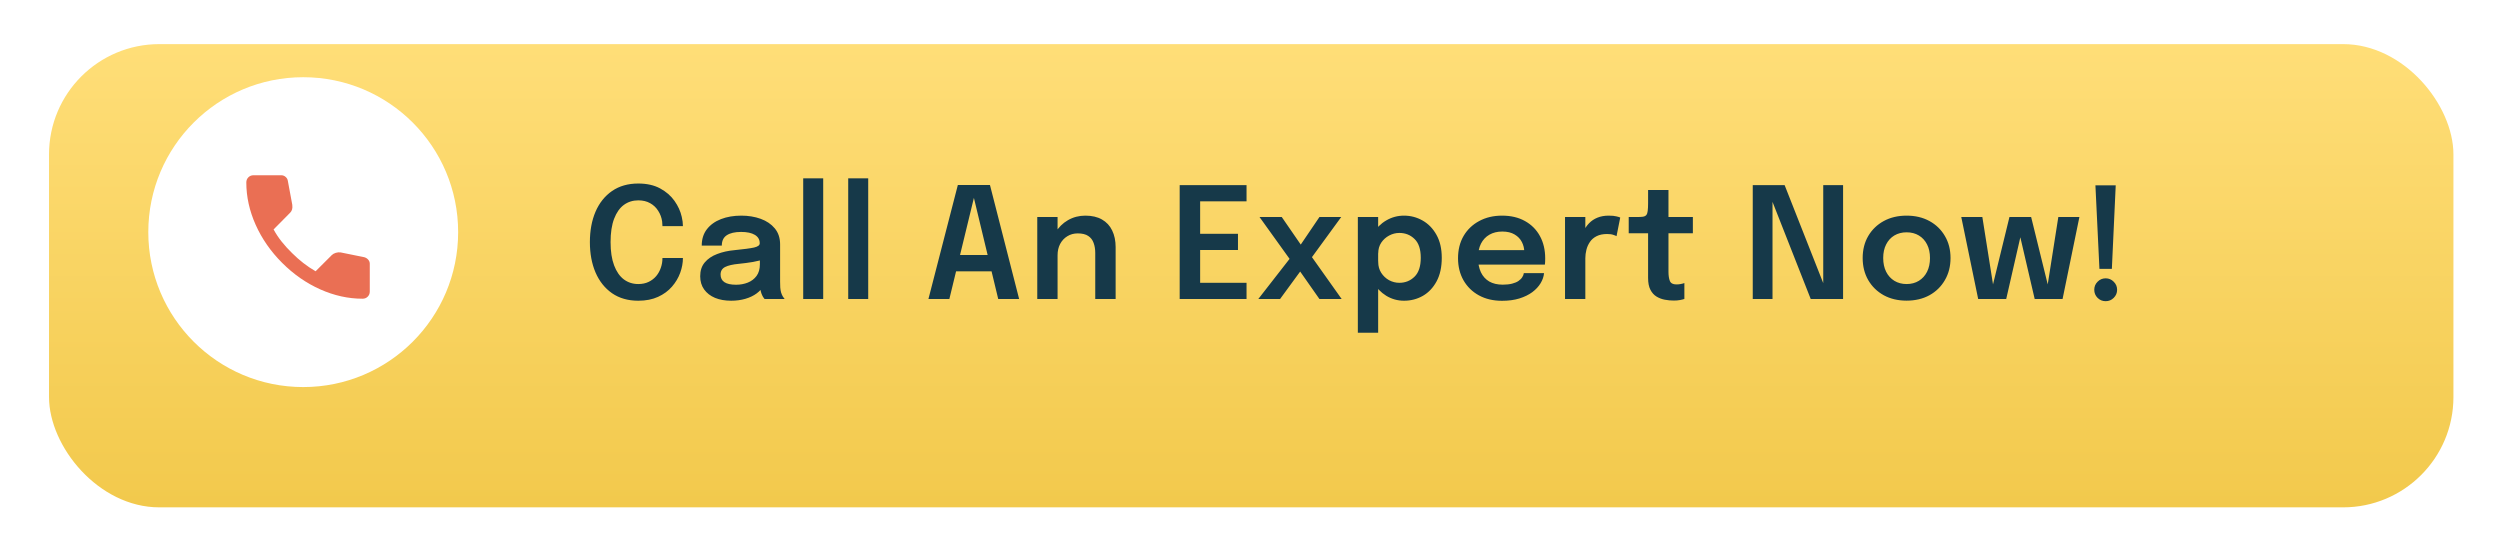 <svg width="408" height="90" viewBox="0 0 408 90" fill="none" xmlns="http://www.w3.org/2000/svg">
<g filter="url(#filter0_d_1490_1125)">
<rect x="8" width="392.4" height="75.6" rx="18" fill="url(#paint0_linear_1490_1125)"/>
</g>
<circle cx="49.486" cy="37.885" r="25.284" fill="white"/>
<mask id="mask0_1490_1125" style="mask-type:alpha" maskUnits="userSpaceOnUse" x="36" y="25" width="28" height="28">
<rect x="36.842" y="25.243" width="26.865" height="26.865" fill="#D9D9D9"/>
</mask>
<g mask="url(#mask0_1490_1125)">
<path d="M59.172 48.75C56.84 48.75 54.536 48.241 52.26 47.224C49.984 46.208 47.913 44.767 46.048 42.901C44.182 41.035 42.741 38.965 41.724 36.688C40.708 34.412 40.199 32.108 40.199 29.776C40.199 29.441 40.311 29.161 40.535 28.937C40.759 28.713 41.039 28.601 41.374 28.601H45.908C46.169 28.601 46.402 28.69 46.608 28.867C46.813 29.044 46.934 29.254 46.971 29.497L47.699 33.414C47.736 33.713 47.727 33.965 47.671 34.17C47.615 34.375 47.512 34.552 47.363 34.702L44.649 37.444C45.022 38.134 45.465 38.801 45.978 39.445C46.491 40.089 47.055 40.709 47.671 41.306C48.249 41.884 48.856 42.42 49.49 42.915C50.124 43.409 50.796 43.862 51.505 44.272L54.135 41.642C54.303 41.474 54.522 41.348 54.793 41.264C55.063 41.18 55.329 41.157 55.59 41.194L59.452 41.977C59.713 42.052 59.928 42.187 60.096 42.383C60.264 42.579 60.348 42.798 60.348 43.041V47.574C60.348 47.91 60.236 48.19 60.012 48.414C59.788 48.638 59.508 48.75 59.172 48.75Z" fill="#EA6F54"/>
</g>
<path d="M111.452 42.11C111.452 42.899 111.305 43.702 111.011 44.516C110.717 45.331 110.268 46.087 109.663 46.784C109.066 47.473 108.31 48.028 107.395 48.447C106.479 48.867 105.404 49.078 104.169 49.078C102.498 49.078 101.07 48.67 99.885 47.855C98.709 47.032 97.81 45.902 97.189 44.466C96.576 43.029 96.269 41.379 96.269 39.514C96.269 37.641 96.576 35.986 97.189 34.55C97.81 33.113 98.709 31.988 99.885 31.173C101.07 30.358 102.498 29.951 104.169 29.951C105.555 29.951 106.74 30.215 107.722 30.744C108.705 31.274 109.491 31.954 110.079 32.786C110.667 33.617 111.061 34.487 111.263 35.394C111.389 35.923 111.452 36.427 111.452 36.906H108.113C108.113 36.662 108.096 36.41 108.063 36.15C107.97 35.511 107.756 34.932 107.42 34.411C107.092 33.882 106.656 33.466 106.11 33.164C105.564 32.853 104.917 32.697 104.169 32.697C103.279 32.697 102.493 32.945 101.813 33.441C101.141 33.937 100.612 34.688 100.225 35.696C99.839 36.704 99.646 37.977 99.646 39.514C99.646 41.035 99.839 42.303 100.225 43.319C100.612 44.336 101.141 45.096 101.813 45.6C102.493 46.104 103.279 46.356 104.169 46.356C104.808 46.356 105.37 46.238 105.858 46.003C106.345 45.768 106.756 45.453 107.092 45.058C107.428 44.655 107.68 44.201 107.848 43.697C108.025 43.193 108.113 42.664 108.113 42.11H111.452ZM119.325 49.078C118.325 49.078 117.447 48.922 116.691 48.611C115.935 48.292 115.343 47.834 114.915 47.238C114.486 46.642 114.272 45.923 114.272 45.083C114.272 44.168 114.52 43.416 115.015 42.828C115.519 42.231 116.196 41.774 117.044 41.455C117.892 41.127 118.833 40.917 119.866 40.825C121.395 40.673 122.462 40.531 123.067 40.396C123.68 40.253 123.987 40.026 123.987 39.716C123.987 39.707 123.987 39.703 123.987 39.703C123.987 39.695 123.987 39.691 123.987 39.691C123.987 39.102 123.722 38.649 123.193 38.33C122.664 38.011 121.916 37.851 120.95 37.851C119.934 37.851 119.152 38.032 118.606 38.393C118.069 38.745 117.8 39.308 117.8 40.081H114.524C114.524 39.031 114.801 38.145 115.356 37.422C115.918 36.692 116.687 36.137 117.661 35.759C118.636 35.381 119.74 35.192 120.975 35.192C122.126 35.192 123.18 35.364 124.138 35.709C125.095 36.053 125.864 36.574 126.444 37.271C127.023 37.968 127.313 38.838 127.313 39.88C127.313 40.056 127.313 40.232 127.313 40.409C127.313 40.585 127.313 40.761 127.313 40.938V45.978C127.313 46.297 127.321 46.612 127.338 46.923C127.363 47.225 127.41 47.498 127.477 47.742C127.561 48.011 127.662 48.237 127.779 48.422C127.897 48.607 127.989 48.733 128.056 48.8H124.78C124.722 48.742 124.638 48.628 124.528 48.46C124.428 48.284 124.335 48.082 124.251 47.855C124.167 47.603 124.104 47.334 124.062 47.049C124.02 46.755 123.999 46.431 123.999 46.079L124.654 46.532C124.402 47.045 124.016 47.494 123.495 47.88C122.983 48.258 122.37 48.553 121.656 48.763C120.942 48.972 120.165 49.078 119.325 49.078ZM120.131 46.469C120.82 46.469 121.458 46.352 122.046 46.117C122.634 45.881 123.109 45.52 123.47 45.033C123.831 44.537 124.012 43.903 124.012 43.13V41.341L124.818 42.248C124.281 42.45 123.634 42.618 122.878 42.752C122.122 42.878 121.357 42.979 120.585 43.055C119.593 43.147 118.846 43.319 118.342 43.571C117.846 43.823 117.598 44.235 117.598 44.806C117.598 45.361 117.808 45.776 118.228 46.053C118.648 46.331 119.283 46.469 120.131 46.469ZM134.346 29.107V48.8H131.083V29.107H134.346ZM141.692 29.107V48.8H138.428V29.107H141.692ZM151.519 48.8L156.32 30.19H161.561L166.324 48.8H162.91L158.928 32.244H158.953L154.934 48.8H151.519ZM154.619 44.277V41.618H163.262V44.277H154.619ZM178.745 48.8V42.866C178.745 42.53 178.745 42.236 178.745 41.984C178.745 41.723 178.745 41.488 178.745 41.278C178.745 40.673 178.657 40.132 178.48 39.653C178.312 39.166 178.018 38.783 177.598 38.506C177.187 38.229 176.616 38.09 175.885 38.09C175.246 38.09 174.679 38.246 174.184 38.556C173.688 38.859 173.298 39.279 173.012 39.816C172.735 40.346 172.596 40.959 172.596 41.656L171.475 40.963C171.475 39.846 171.727 38.855 172.231 37.989C172.743 37.116 173.428 36.431 174.285 35.936C175.141 35.44 176.091 35.192 177.132 35.192C178.207 35.192 179.11 35.402 179.841 35.822C180.58 36.242 181.135 36.839 181.504 37.611C181.882 38.384 182.071 39.291 182.071 40.333C182.071 40.736 182.071 41.19 182.071 41.694C182.071 42.198 182.071 42.694 182.071 43.181V48.8H178.745ZM169.282 48.8V35.419H172.596V48.8H169.282ZM194.364 32.861L195.863 31.211V39.149L195.082 38.153H202.037V40.799H195.082L195.863 39.816V47.805L194.364 46.154H203.436V48.8H192.524V30.215H203.436V32.861H194.364ZM211.036 41.505L211.011 43.017L205.555 35.419H209.184L213.291 41.379L211.3 41.366L215.332 35.419H218.886L213.657 42.589L213.568 41.203L218.961 48.8H215.332L211.162 42.853L213.405 42.651L208.906 48.8H205.353L211.036 41.505ZM221.6 54.306V35.419H224.914V54.306H221.6ZM229.135 49.078C228.093 49.078 227.127 48.809 226.237 48.271C225.355 47.725 224.641 46.982 224.095 46.041C223.557 45.1 223.288 44.042 223.288 42.866C223.288 42.832 223.288 42.803 223.288 42.778C223.288 42.744 223.288 42.715 223.288 42.689L224.926 42.651C224.926 42.668 224.926 42.689 224.926 42.715C224.926 42.74 224.926 42.761 224.926 42.778C224.926 43.433 225.09 44.017 225.418 44.529C225.745 45.033 226.17 45.432 226.69 45.726C227.22 46.011 227.782 46.154 228.379 46.154C229.345 46.154 230.168 45.822 230.848 45.159C231.529 44.495 231.869 43.466 231.869 42.072C231.869 40.669 231.529 39.644 230.848 38.998C230.176 38.342 229.353 38.015 228.379 38.015C227.791 38.015 227.232 38.157 226.703 38.443C226.182 38.72 225.754 39.107 225.418 39.602C225.09 40.098 224.926 40.678 224.926 41.341L223.288 41.266C223.288 40.081 223.557 39.031 224.095 38.115C224.641 37.2 225.355 36.486 226.237 35.974C227.127 35.453 228.093 35.192 229.135 35.192C230.218 35.192 231.226 35.457 232.159 35.986C233.1 36.515 233.856 37.292 234.427 38.317C235.006 39.342 235.296 40.593 235.296 42.072C235.296 43.592 235.015 44.873 234.452 45.915C233.889 46.956 233.142 47.746 232.209 48.284C231.277 48.813 230.252 49.078 229.135 49.078ZM239.778 43.181V40.825H249.14L248.762 41.455C248.762 41.404 248.762 41.349 248.762 41.291C248.762 41.224 248.762 41.169 248.762 41.127C248.762 40.547 248.631 40.005 248.371 39.502C248.111 38.989 247.716 38.578 247.187 38.267C246.657 37.947 245.985 37.788 245.171 37.788C244.364 37.788 243.663 37.96 243.066 38.304C242.478 38.641 242.021 39.128 241.693 39.766C241.374 40.404 241.214 41.169 241.214 42.059C241.214 42.975 241.37 43.764 241.68 44.428C241.991 45.083 242.445 45.587 243.041 45.94C243.646 46.285 244.381 46.457 245.246 46.457C245.834 46.457 246.342 46.402 246.771 46.293C247.199 46.184 247.548 46.037 247.817 45.852C248.094 45.659 248.3 45.453 248.434 45.234C248.577 45.016 248.661 44.798 248.686 44.579H251.987C251.937 45.142 251.748 45.692 251.42 46.23C251.101 46.759 250.652 47.242 250.072 47.679C249.492 48.107 248.787 48.452 247.955 48.712C247.132 48.964 246.191 49.09 245.133 49.09C243.696 49.09 242.441 48.796 241.365 48.208C240.29 47.62 239.45 46.801 238.845 45.751C238.249 44.701 237.951 43.5 237.951 42.148C237.951 40.761 238.253 39.548 238.858 38.506C239.471 37.465 240.32 36.654 241.403 36.074C242.487 35.486 243.73 35.192 245.133 35.192C246.578 35.192 247.825 35.486 248.875 36.074C249.933 36.662 250.748 37.481 251.319 38.531C251.891 39.573 252.176 40.787 252.176 42.173C252.176 42.349 252.172 42.538 252.164 42.74C252.155 42.941 252.143 43.088 252.126 43.181H239.778ZM255.412 48.8V35.419H258.726V39.867L257.958 39.438C258.042 38.859 258.197 38.313 258.424 37.8C258.651 37.28 258.953 36.826 259.331 36.44C259.709 36.045 260.167 35.738 260.704 35.52C261.242 35.301 261.855 35.192 262.544 35.192C263.09 35.192 263.518 35.234 263.829 35.318C264.148 35.394 264.346 35.457 264.421 35.507L263.817 38.544C263.733 38.485 263.56 38.414 263.3 38.33C263.048 38.237 262.708 38.191 262.279 38.191C261.599 38.191 261.028 38.309 260.566 38.544C260.112 38.771 259.751 39.081 259.482 39.476C259.213 39.863 259.02 40.291 258.903 40.761C258.785 41.224 258.726 41.685 258.726 42.148V48.8H255.412ZM273.164 49.052C272.685 49.052 272.198 49.006 271.702 48.914C271.207 48.821 270.753 48.649 270.342 48.397C269.93 48.145 269.598 47.776 269.346 47.288C269.094 46.801 268.968 46.158 268.968 45.361C268.968 45.176 268.968 44.991 268.968 44.806C268.968 44.613 268.968 44.416 268.968 44.214V38.065H265.806V35.419H267.091C267.528 35.419 267.872 35.402 268.124 35.369C268.376 35.327 268.561 35.234 268.678 35.092C268.796 34.949 268.872 34.726 268.905 34.424C268.947 34.113 268.968 33.684 268.968 33.139V31.009H272.295V35.419H276.276V38.065H272.295V43.433C272.295 43.592 272.295 43.752 272.295 43.911C272.295 44.063 272.295 44.21 272.295 44.352C272.295 44.974 272.37 45.474 272.521 45.852C272.673 46.23 273.03 46.419 273.592 46.419C273.861 46.419 274.113 46.394 274.348 46.343C274.592 46.293 274.773 46.242 274.89 46.192V48.788C274.731 48.846 274.5 48.905 274.197 48.964C273.895 49.023 273.55 49.052 273.164 49.052ZM289.274 48.8H286.049V30.215H291.252L298.044 47.452L297.552 47.591V30.215H300.791V48.8H295.511L288.745 31.601L289.274 31.475V48.8ZM311.157 49.065C309.746 49.065 308.503 48.771 307.427 48.183C306.352 47.587 305.508 46.763 304.895 45.713C304.29 44.663 303.988 43.462 303.988 42.11C303.988 40.749 304.29 39.552 304.895 38.519C305.508 37.477 306.352 36.662 307.427 36.074C308.503 35.486 309.746 35.192 311.157 35.192C312.568 35.192 313.811 35.486 314.887 36.074C315.962 36.662 316.802 37.477 317.407 38.519C318.02 39.552 318.326 40.749 318.326 42.11C318.326 43.462 318.02 44.663 317.407 45.713C316.802 46.763 315.962 47.587 314.887 48.183C313.811 48.771 312.568 49.065 311.157 49.065ZM311.157 46.356C311.921 46.356 312.589 46.179 313.16 45.827C313.732 45.474 314.177 44.983 314.496 44.352C314.815 43.714 314.975 42.967 314.975 42.11C314.975 41.253 314.815 40.514 314.496 39.892C314.177 39.262 313.732 38.775 313.16 38.431C312.589 38.086 311.921 37.914 311.157 37.914C310.401 37.914 309.733 38.086 309.154 38.431C308.582 38.775 308.137 39.262 307.818 39.892C307.499 40.514 307.339 41.253 307.339 42.11C307.339 42.967 307.499 43.714 307.818 44.352C308.137 44.983 308.582 45.474 309.154 45.827C309.733 46.179 310.401 46.356 311.157 46.356ZM332.062 48.8L328.95 35.419H331.483L334.519 47.755H333.978L335.918 35.419H339.358L336.611 48.8H332.062ZM322.839 48.8L320.08 35.419H323.52L325.473 47.755H324.931L327.942 35.419H330.475L327.413 48.8H322.839ZM345.286 30.241L344.656 43.874H342.627L341.972 30.241H345.286ZM343.648 49.153C343.127 49.153 342.686 48.972 342.325 48.611C341.964 48.25 341.783 47.809 341.783 47.288C341.783 46.776 341.964 46.339 342.325 45.978C342.686 45.608 343.127 45.423 343.648 45.423C344.16 45.423 344.597 45.608 344.958 45.978C345.328 46.339 345.513 46.776 345.513 47.288C345.513 47.809 345.328 48.25 344.958 48.611C344.597 48.972 344.16 49.153 343.648 49.153Z" fill="#163949"/>
<defs>
<filter id="filter0_d_1490_1125" x="0.8" y="0" width="406.8" height="90" filterUnits="userSpaceOnUse" color-interpolation-filters="sRGB">
<feFlood flood-opacity="0" result="BackgroundImageFix"/>
<feColorMatrix in="SourceAlpha" type="matrix" values="0 0 0 0 0 0 0 0 0 0 0 0 0 0 0 0 0 0 127 0" result="hardAlpha"/>
<feOffset dy="7.2"/>
<feGaussianBlur stdDeviation="3.6"/>
<feComposite in2="hardAlpha" operator="out"/>
<feColorMatrix type="matrix" values="0 0 0 0 0 0 0 0 0 0 0 0 0 0 0 0 0 0 0.08 0"/>
<feBlend mode="normal" in2="BackgroundImageFix" result="effect1_dropShadow_1490_1125"/>
<feBlend mode="normal" in="SourceGraphic" in2="effect1_dropShadow_1490_1125" result="shape"/>
</filter>
<linearGradient id="paint0_linear_1490_1125" x1="182.142" y1="75.6" x2="182.142" y2="-1.15713e-06" gradientUnits="userSpaceOnUse">
<stop stop-color="#F2C94C"/>
<stop offset="1" stop-color="#FFDE78"/>
</linearGradient>
</defs>
</svg>
